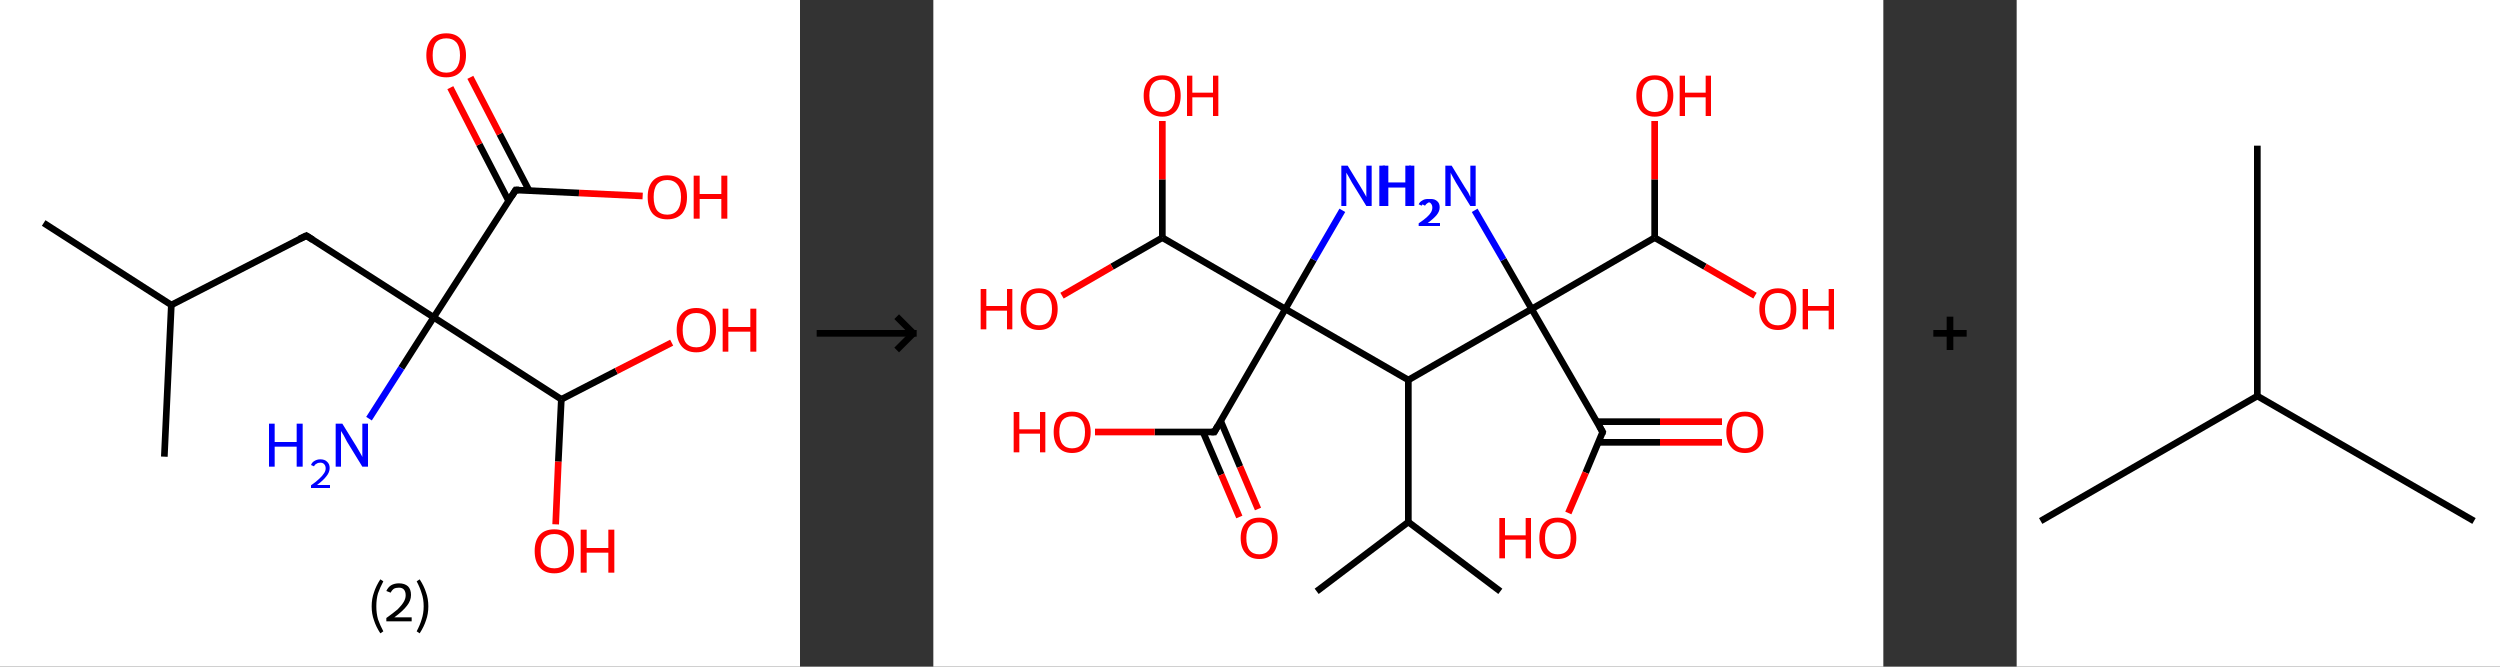 <?xml version='1.0' encoding='ASCII' standalone='yes'?>
<svg xmlns="http://www.w3.org/2000/svg" xmlns:xlink="http://www.w3.org/1999/xlink" version="1.1" width="750.0px" viewBox="0 0 750.0 200.0" height="200.0px">
  <rect x="0" y="0" width="750.0" height="200.0" fill="#333333" stroke="none"/>
  <g>
    <g transform="translate(0, 0) scale(1 1) "><!-- END OF HEADER -->
<rect style="opacity:1.0;fill:#FFFFFF;stroke:none" width="240.0" height="200.0" x="0.0" y="0.0"> </rect>
<path class="bond-0 atom-0 atom-1" d="M 13.1,66.9 L 51.4,91.5" style="fill:none;fill-rule:evenodd;stroke:#000000;stroke-width:2.0px;stroke-linecap:butt;stroke-linejoin:miter;stroke-opacity:1"/>
<path class="bond-1 atom-1 atom-2" d="M 51.4,91.5 L 49.3,137.0" style="fill:none;fill-rule:evenodd;stroke:#000000;stroke-width:2.0px;stroke-linecap:butt;stroke-linejoin:miter;stroke-opacity:1"/>
<path class="bond-2 atom-1 atom-3" d="M 51.4,91.5 L 91.9,70.7" style="fill:none;fill-rule:evenodd;stroke:#000000;stroke-width:2.0px;stroke-linecap:butt;stroke-linejoin:miter;stroke-opacity:1"/>
<path class="bond-3 atom-3 atom-4" d="M 91.9,70.7 L 130.1,95.2" style="fill:none;fill-rule:evenodd;stroke:#000000;stroke-width:2.0px;stroke-linecap:butt;stroke-linejoin:miter;stroke-opacity:1"/>
<path class="bond-4 atom-4 atom-5" d="M 130.1,95.2 L 120.4,110.4" style="fill:none;fill-rule:evenodd;stroke:#000000;stroke-width:2.0px;stroke-linecap:butt;stroke-linejoin:miter;stroke-opacity:1"/>
<path class="bond-4 atom-4 atom-5" d="M 120.4,110.4 L 110.7,125.6" style="fill:none;fill-rule:evenodd;stroke:#0000FF;stroke-width:2.0px;stroke-linecap:butt;stroke-linejoin:miter;stroke-opacity:1"/>
<path class="bond-5 atom-4 atom-6" d="M 130.1,95.2 L 154.7,57.0" style="fill:none;fill-rule:evenodd;stroke:#000000;stroke-width:2.0px;stroke-linecap:butt;stroke-linejoin:miter;stroke-opacity:1"/>
<path class="bond-6 atom-6 atom-7" d="M 158.7,57.1 L 149.9,40.2" style="fill:none;fill-rule:evenodd;stroke:#000000;stroke-width:2.0px;stroke-linecap:butt;stroke-linejoin:miter;stroke-opacity:1"/>
<path class="bond-6 atom-6 atom-7" d="M 149.9,40.2 L 141.1,23.2" style="fill:none;fill-rule:evenodd;stroke:#FF0000;stroke-width:2.0px;stroke-linecap:butt;stroke-linejoin:miter;stroke-opacity:1"/>
<path class="bond-6 atom-6 atom-7" d="M 152.6,60.3 L 143.8,43.3" style="fill:none;fill-rule:evenodd;stroke:#000000;stroke-width:2.0px;stroke-linecap:butt;stroke-linejoin:miter;stroke-opacity:1"/>
<path class="bond-6 atom-6 atom-7" d="M 143.8,43.3 L 135.1,26.3" style="fill:none;fill-rule:evenodd;stroke:#FF0000;stroke-width:2.0px;stroke-linecap:butt;stroke-linejoin:miter;stroke-opacity:1"/>
<path class="bond-7 atom-6 atom-8" d="M 154.7,57.0 L 173.7,57.9" style="fill:none;fill-rule:evenodd;stroke:#000000;stroke-width:2.0px;stroke-linecap:butt;stroke-linejoin:miter;stroke-opacity:1"/>
<path class="bond-7 atom-6 atom-8" d="M 173.7,57.9 L 192.8,58.8" style="fill:none;fill-rule:evenodd;stroke:#FF0000;stroke-width:2.0px;stroke-linecap:butt;stroke-linejoin:miter;stroke-opacity:1"/>
<path class="bond-8 atom-4 atom-9" d="M 130.1,95.2 L 168.4,119.8" style="fill:none;fill-rule:evenodd;stroke:#000000;stroke-width:2.0px;stroke-linecap:butt;stroke-linejoin:miter;stroke-opacity:1"/>
<path class="bond-9 atom-9 atom-10" d="M 168.4,119.8 L 167.5,138.5" style="fill:none;fill-rule:evenodd;stroke:#000000;stroke-width:2.0px;stroke-linecap:butt;stroke-linejoin:miter;stroke-opacity:1"/>
<path class="bond-9 atom-9 atom-10" d="M 167.5,138.5 L 166.7,157.3" style="fill:none;fill-rule:evenodd;stroke:#FF0000;stroke-width:2.0px;stroke-linecap:butt;stroke-linejoin:miter;stroke-opacity:1"/>
<path class="bond-10 atom-9 atom-11" d="M 168.4,119.8 L 184.9,111.3" style="fill:none;fill-rule:evenodd;stroke:#000000;stroke-width:2.0px;stroke-linecap:butt;stroke-linejoin:miter;stroke-opacity:1"/>
<path class="bond-10 atom-9 atom-11" d="M 184.9,111.3 L 201.5,102.8" style="fill:none;fill-rule:evenodd;stroke:#FF0000;stroke-width:2.0px;stroke-linecap:butt;stroke-linejoin:miter;stroke-opacity:1"/>
<path d="M 89.8,71.7 L 91.9,70.7 L 93.8,71.9" style="fill:none;stroke:#000000;stroke-width:2.0px;stroke-linecap:butt;stroke-linejoin:miter;stroke-opacity:1;"/>
<path d="M 153.5,58.9 L 154.7,57.0 L 155.7,57.0" style="fill:none;stroke:#000000;stroke-width:2.0px;stroke-linecap:butt;stroke-linejoin:miter;stroke-opacity:1;"/>
<path class="atom-5" d="M 80.7 127.1 L 82.4 127.1 L 82.4 132.6 L 89.0 132.6 L 89.0 127.1 L 90.8 127.1 L 90.8 140.0 L 89.0 140.0 L 89.0 134.0 L 82.4 134.0 L 82.4 140.0 L 80.7 140.0 L 80.7 127.1 " fill="#0000FF"/>
<path class="atom-5" d="M 93.3 139.5 Q 93.6 138.7, 94.3 138.3 Q 95.1 137.8, 96.1 137.8 Q 97.4 137.8, 98.1 138.5 Q 98.9 139.2, 98.9 140.4 Q 98.9 141.7, 97.9 142.9 Q 97.0 144.1, 95.1 145.5 L 99.0 145.5 L 99.0 146.4 L 93.3 146.4 L 93.3 145.6 Q 94.9 144.5, 95.8 143.6 Q 96.7 142.8, 97.2 142.0 Q 97.7 141.3, 97.7 140.5 Q 97.7 139.7, 97.2 139.2 Q 96.8 138.8, 96.1 138.8 Q 95.4 138.8, 95.0 139.1 Q 94.5 139.3, 94.2 139.9 L 93.3 139.5 " fill="#0000FF"/>
<path class="atom-5" d="M 102.7 127.1 L 106.9 133.9 Q 107.3 134.6, 108.0 135.8 Q 108.7 137.0, 108.7 137.1 L 108.7 127.1 L 110.4 127.1 L 110.4 140.0 L 108.7 140.0 L 104.1 132.5 Q 103.6 131.6, 103.1 130.6 Q 102.5 129.6, 102.3 129.3 L 102.3 140.0 L 100.7 140.0 L 100.7 127.1 L 102.7 127.1 " fill="#0000FF"/>
<path class="atom-7" d="M 127.9 16.6 Q 127.9 13.5, 129.5 11.7 Q 131.0 10.0, 133.9 10.0 Q 136.7 10.0, 138.2 11.7 Q 139.8 13.5, 139.8 16.6 Q 139.8 19.7, 138.2 21.5 Q 136.7 23.2, 133.9 23.2 Q 131.0 23.2, 129.5 21.5 Q 127.9 19.7, 127.9 16.6 M 133.9 21.8 Q 135.8 21.8, 136.9 20.5 Q 138.0 19.1, 138.0 16.6 Q 138.0 14.0, 136.9 12.7 Q 135.8 11.5, 133.9 11.5 Q 131.9 11.5, 130.8 12.7 Q 129.8 14.0, 129.8 16.6 Q 129.8 19.2, 130.8 20.5 Q 131.9 21.8, 133.9 21.8 " fill="#FF0000"/>
<path class="atom-8" d="M 194.3 59.1 Q 194.3 56.0, 195.8 54.3 Q 197.3 52.6, 200.2 52.6 Q 203.0 52.6, 204.6 54.3 Q 206.1 56.0, 206.1 59.1 Q 206.1 62.3, 204.6 64.1 Q 203.0 65.8, 200.2 65.8 Q 197.3 65.8, 195.8 64.1 Q 194.3 62.3, 194.3 59.1 M 200.2 64.4 Q 202.1 64.4, 203.2 63.1 Q 204.3 61.7, 204.3 59.1 Q 204.3 56.6, 203.2 55.3 Q 202.1 54.0, 200.2 54.0 Q 198.2 54.0, 197.1 55.3 Q 196.1 56.6, 196.1 59.1 Q 196.1 61.7, 197.1 63.1 Q 198.2 64.4, 200.2 64.4 " fill="#FF0000"/>
<path class="atom-8" d="M 208.1 52.7 L 209.9 52.7 L 209.9 58.2 L 216.4 58.2 L 216.4 52.7 L 218.2 52.7 L 218.2 65.6 L 216.4 65.6 L 216.4 59.7 L 209.9 59.7 L 209.9 65.6 L 208.1 65.6 L 208.1 52.7 " fill="#FF0000"/>
<path class="atom-10" d="M 160.4 165.3 Q 160.4 162.2, 161.9 160.5 Q 163.4 158.8, 166.3 158.8 Q 169.1 158.8, 170.7 160.5 Q 172.2 162.2, 172.2 165.3 Q 172.2 168.5, 170.7 170.2 Q 169.1 172.0, 166.3 172.0 Q 163.4 172.0, 161.9 170.2 Q 160.4 168.5, 160.4 165.3 M 166.3 170.5 Q 168.2 170.5, 169.3 169.2 Q 170.4 167.9, 170.4 165.3 Q 170.4 162.8, 169.3 161.5 Q 168.2 160.2, 166.3 160.2 Q 164.3 160.2, 163.2 161.5 Q 162.2 162.8, 162.2 165.3 Q 162.2 167.9, 163.2 169.2 Q 164.3 170.5, 166.3 170.5 " fill="#FF0000"/>
<path class="atom-10" d="M 174.2 158.9 L 176.0 158.9 L 176.0 164.4 L 182.5 164.4 L 182.5 158.9 L 184.3 158.9 L 184.3 171.8 L 182.5 171.8 L 182.5 165.8 L 176.0 165.8 L 176.0 171.8 L 174.2 171.8 L 174.2 158.9 " fill="#FF0000"/>
<path class="atom-11" d="M 203.0 99.0 Q 203.0 95.9, 204.5 94.2 Q 206.0 92.4, 208.9 92.4 Q 211.7 92.4, 213.3 94.2 Q 214.8 95.9, 214.8 99.0 Q 214.8 102.1, 213.2 103.9 Q 211.7 105.7, 208.9 105.7 Q 206.0 105.7, 204.5 103.9 Q 203.0 102.1, 203.0 99.0 M 208.9 104.2 Q 210.8 104.2, 211.9 102.9 Q 213.0 101.6, 213.0 99.0 Q 213.0 96.5, 211.9 95.2 Q 210.8 93.9, 208.9 93.9 Q 206.9 93.9, 205.8 95.2 Q 204.8 96.5, 204.8 99.0 Q 204.8 101.6, 205.8 102.9 Q 206.9 104.2, 208.9 104.2 " fill="#FF0000"/>
<path class="atom-11" d="M 216.8 92.6 L 218.5 92.6 L 218.5 98.1 L 225.1 98.1 L 225.1 92.6 L 226.9 92.6 L 226.9 105.5 L 225.1 105.5 L 225.1 99.5 L 218.5 99.5 L 218.5 105.5 L 216.8 105.5 L 216.8 92.6 " fill="#FF0000"/>
<path class="legend" d="M 111.5 181.9 Q 111.5 179.6, 112.2 177.7 Q 112.8 175.8, 114.1 173.8 L 115.0 174.4 Q 114.0 176.3, 113.4 178.0 Q 112.9 179.7, 112.9 181.9 Q 112.9 184.0, 113.4 185.8 Q 114.0 187.5, 115.0 189.4 L 114.1 190.0 Q 112.8 188.0, 112.2 186.1 Q 111.5 184.2, 111.5 181.9 " fill="#000000"/>
<path class="legend" d="M 115.9 177.3 Q 116.4 176.2, 117.3 175.6 Q 118.3 175.0, 119.7 175.0 Q 121.4 175.0, 122.4 175.9 Q 123.3 176.8, 123.3 178.5 Q 123.3 180.2, 122.1 181.7 Q 120.9 183.3, 118.3 185.2 L 123.5 185.2 L 123.5 186.4 L 115.9 186.4 L 115.9 185.4 Q 118.0 183.9, 119.3 182.8 Q 120.5 181.6, 121.1 180.6 Q 121.7 179.6, 121.7 178.6 Q 121.7 177.5, 121.2 176.9 Q 120.7 176.3, 119.7 176.3 Q 118.8 176.3, 118.2 176.6 Q 117.6 177.0, 117.2 177.8 L 115.9 177.3 " fill="#000000"/>
<path class="legend" d="M 128.5 181.9 Q 128.5 184.2, 127.8 186.1 Q 127.2 188.0, 125.9 190.0 L 125.0 189.4 Q 126.0 187.5, 126.5 185.8 Q 127.1 184.0, 127.1 181.9 Q 127.1 179.7, 126.5 178.0 Q 126.0 176.3, 125.0 174.4 L 125.9 173.8 Q 127.2 175.8, 127.8 177.7 Q 128.5 179.6, 128.5 181.9 " fill="#000000"/>
</g>
    <g transform="translate(240.0, 0) scale(1 1) "><line x1="5" y1="100" x2="35" y2="100" style="stroke:rgb(0,0,0);stroke-width:2"/>
  <line x1="34" y1="100" x2="29" y2="95" style="stroke:rgb(0,0,0);stroke-width:2"/>
  <line x1="34" y1="100" x2="29" y2="105" style="stroke:rgb(0,0,0);stroke-width:2"/>
</g>
    <g transform="translate(280.0, 0) scale(1 1) "><!-- END OF HEADER -->
<rect style="opacity:1.0;fill:#FFFFFF;stroke:none" width="285.0" height="200.0" x="0.0" y="0.0"> </rect>
<path class="bond-0 atom-0 atom-1" d="M 170.1,177.4 L 142.5,156.6" style="fill:none;fill-rule:evenodd;stroke:#000000;stroke-width:2.0px;stroke-linecap:butt;stroke-linejoin:miter;stroke-opacity:1"/>
<path class="bond-1 atom-1 atom-2" d="M 142.5,156.6 L 115.0,177.4" style="fill:none;fill-rule:evenodd;stroke:#000000;stroke-width:2.0px;stroke-linecap:butt;stroke-linejoin:miter;stroke-opacity:1"/>
<path class="bond-2 atom-1 atom-3" d="M 142.5,156.6 L 142.5,114.0" style="fill:none;fill-rule:evenodd;stroke:#000000;stroke-width:2.0px;stroke-linecap:butt;stroke-linejoin:miter;stroke-opacity:1"/>
<path class="bond-3 atom-3 atom-4" d="M 142.5,114.0 L 179.5,92.7" style="fill:none;fill-rule:evenodd;stroke:#000000;stroke-width:2.0px;stroke-linecap:butt;stroke-linejoin:miter;stroke-opacity:1"/>
<path class="bond-4 atom-4 atom-5" d="M 179.5,92.7 L 171.0,77.9" style="fill:none;fill-rule:evenodd;stroke:#000000;stroke-width:2.0px;stroke-linecap:butt;stroke-linejoin:miter;stroke-opacity:1"/>
<path class="bond-4 atom-4 atom-5" d="M 171.0,77.9 L 162.4,63.1" style="fill:none;fill-rule:evenodd;stroke:#0000FF;stroke-width:2.0px;stroke-linecap:butt;stroke-linejoin:miter;stroke-opacity:1"/>
<path class="bond-5 atom-4 atom-6" d="M 179.5,92.7 L 200.8,129.6" style="fill:none;fill-rule:evenodd;stroke:#000000;stroke-width:2.0px;stroke-linecap:butt;stroke-linejoin:miter;stroke-opacity:1"/>
<path class="bond-6 atom-6 atom-7" d="M 199.5,132.7 L 218.0,132.7" style="fill:none;fill-rule:evenodd;stroke:#000000;stroke-width:2.0px;stroke-linecap:butt;stroke-linejoin:miter;stroke-opacity:1"/>
<path class="bond-6 atom-6 atom-7" d="M 218.0,132.7 L 236.6,132.7" style="fill:none;fill-rule:evenodd;stroke:#FF0000;stroke-width:2.0px;stroke-linecap:butt;stroke-linejoin:miter;stroke-opacity:1"/>
<path class="bond-6 atom-6 atom-7" d="M 199.0,126.5 L 218.0,126.5" style="fill:none;fill-rule:evenodd;stroke:#000000;stroke-width:2.0px;stroke-linecap:butt;stroke-linejoin:miter;stroke-opacity:1"/>
<path class="bond-6 atom-6 atom-7" d="M 218.0,126.5 L 236.6,126.5" style="fill:none;fill-rule:evenodd;stroke:#FF0000;stroke-width:2.0px;stroke-linecap:butt;stroke-linejoin:miter;stroke-opacity:1"/>
<path class="bond-7 atom-6 atom-8" d="M 200.8,129.6 L 195.7,141.8" style="fill:none;fill-rule:evenodd;stroke:#000000;stroke-width:2.0px;stroke-linecap:butt;stroke-linejoin:miter;stroke-opacity:1"/>
<path class="bond-7 atom-6 atom-8" d="M 195.7,141.8 L 190.5,153.9" style="fill:none;fill-rule:evenodd;stroke:#FF0000;stroke-width:2.0px;stroke-linecap:butt;stroke-linejoin:miter;stroke-opacity:1"/>
<path class="bond-8 atom-4 atom-9" d="M 179.5,92.7 L 216.4,71.3" style="fill:none;fill-rule:evenodd;stroke:#000000;stroke-width:2.0px;stroke-linecap:butt;stroke-linejoin:miter;stroke-opacity:1"/>
<path class="bond-9 atom-9 atom-10" d="M 216.4,71.3 L 216.4,53.8" style="fill:none;fill-rule:evenodd;stroke:#000000;stroke-width:2.0px;stroke-linecap:butt;stroke-linejoin:miter;stroke-opacity:1"/>
<path class="bond-9 atom-9 atom-10" d="M 216.4,53.8 L 216.4,36.3" style="fill:none;fill-rule:evenodd;stroke:#FF0000;stroke-width:2.0px;stroke-linecap:butt;stroke-linejoin:miter;stroke-opacity:1"/>
<path class="bond-10 atom-9 atom-11" d="M 216.4,71.3 L 231.5,80.0" style="fill:none;fill-rule:evenodd;stroke:#000000;stroke-width:2.0px;stroke-linecap:butt;stroke-linejoin:miter;stroke-opacity:1"/>
<path class="bond-10 atom-9 atom-11" d="M 231.5,80.0 L 246.5,88.7" style="fill:none;fill-rule:evenodd;stroke:#FF0000;stroke-width:2.0px;stroke-linecap:butt;stroke-linejoin:miter;stroke-opacity:1"/>
<path class="bond-11 atom-3 atom-12" d="M 142.5,114.0 L 105.6,92.7" style="fill:none;fill-rule:evenodd;stroke:#000000;stroke-width:2.0px;stroke-linecap:butt;stroke-linejoin:miter;stroke-opacity:1"/>
<path class="bond-12 atom-12 atom-13" d="M 105.6,92.7 L 114.1,77.9" style="fill:none;fill-rule:evenodd;stroke:#000000;stroke-width:2.0px;stroke-linecap:butt;stroke-linejoin:miter;stroke-opacity:1"/>
<path class="bond-12 atom-12 atom-13" d="M 114.1,77.9 L 122.7,63.1" style="fill:none;fill-rule:evenodd;stroke:#0000FF;stroke-width:2.0px;stroke-linecap:butt;stroke-linejoin:miter;stroke-opacity:1"/>
<path class="bond-13 atom-12 atom-14" d="M 105.6,92.7 L 84.3,129.6" style="fill:none;fill-rule:evenodd;stroke:#000000;stroke-width:2.0px;stroke-linecap:butt;stroke-linejoin:miter;stroke-opacity:1"/>
<path class="bond-14 atom-14 atom-15" d="M 80.9,129.6 L 86.4,142.4" style="fill:none;fill-rule:evenodd;stroke:#000000;stroke-width:2.0px;stroke-linecap:butt;stroke-linejoin:miter;stroke-opacity:1"/>
<path class="bond-14 atom-14 atom-15" d="M 86.4,142.4 L 91.8,155.1" style="fill:none;fill-rule:evenodd;stroke:#FF0000;stroke-width:2.0px;stroke-linecap:butt;stroke-linejoin:miter;stroke-opacity:1"/>
<path class="bond-14 atom-14 atom-15" d="M 86.2,126.3 L 92.0,140.0" style="fill:none;fill-rule:evenodd;stroke:#000000;stroke-width:2.0px;stroke-linecap:butt;stroke-linejoin:miter;stroke-opacity:1"/>
<path class="bond-14 atom-14 atom-15" d="M 92.0,140.0 L 97.4,152.7" style="fill:none;fill-rule:evenodd;stroke:#FF0000;stroke-width:2.0px;stroke-linecap:butt;stroke-linejoin:miter;stroke-opacity:1"/>
<path class="bond-15 atom-14 atom-16" d="M 84.3,129.6 L 66.4,129.6" style="fill:none;fill-rule:evenodd;stroke:#000000;stroke-width:2.0px;stroke-linecap:butt;stroke-linejoin:miter;stroke-opacity:1"/>
<path class="bond-15 atom-14 atom-16" d="M 66.4,129.6 L 48.5,129.6" style="fill:none;fill-rule:evenodd;stroke:#FF0000;stroke-width:2.0px;stroke-linecap:butt;stroke-linejoin:miter;stroke-opacity:1"/>
<path class="bond-16 atom-12 atom-17" d="M 105.6,92.7 L 68.7,71.3" style="fill:none;fill-rule:evenodd;stroke:#000000;stroke-width:2.0px;stroke-linecap:butt;stroke-linejoin:miter;stroke-opacity:1"/>
<path class="bond-17 atom-17 atom-18" d="M 68.7,71.3 L 68.7,53.8" style="fill:none;fill-rule:evenodd;stroke:#000000;stroke-width:2.0px;stroke-linecap:butt;stroke-linejoin:miter;stroke-opacity:1"/>
<path class="bond-17 atom-17 atom-18" d="M 68.7,53.8 L 68.7,36.3" style="fill:none;fill-rule:evenodd;stroke:#FF0000;stroke-width:2.0px;stroke-linecap:butt;stroke-linejoin:miter;stroke-opacity:1"/>
<path class="bond-18 atom-17 atom-19" d="M 68.7,71.3 L 53.6,80.0" style="fill:none;fill-rule:evenodd;stroke:#000000;stroke-width:2.0px;stroke-linecap:butt;stroke-linejoin:miter;stroke-opacity:1"/>
<path class="bond-18 atom-17 atom-19" d="M 53.6,80.0 L 38.6,88.7" style="fill:none;fill-rule:evenodd;stroke:#FF0000;stroke-width:2.0px;stroke-linecap:butt;stroke-linejoin:miter;stroke-opacity:1"/>
<path d="M 199.8,127.8 L 200.8,129.6 L 200.6,130.2" style="fill:none;stroke:#000000;stroke-width:2.0px;stroke-linecap:butt;stroke-linejoin:miter;stroke-opacity:1;"/>
<path d="M 85.3,127.8 L 84.3,129.6 L 83.4,129.6" style="fill:none;stroke:#000000;stroke-width:2.0px;stroke-linecap:butt;stroke-linejoin:miter;stroke-opacity:1;"/>
<path class="atom-5" d="M 134.8 49.7 L 136.5 49.7 L 136.5 54.8 L 142.7 54.8 L 142.7 49.7 L 144.3 49.7 L 144.3 61.8 L 142.7 61.8 L 142.7 56.2 L 136.5 56.2 L 136.5 61.8 L 134.8 61.8 L 134.8 49.7 " fill="#0000FF"/>
<path class="atom-5" d="M 146.7 61.3 Q 147.0 60.6, 147.7 60.2 Q 148.4 59.7, 149.3 59.7 Q 150.5 59.7, 151.2 60.4 Q 151.9 61.0, 151.9 62.2 Q 151.9 63.4, 151.0 64.5 Q 150.1 65.6, 148.3 66.9 L 152.0 66.9 L 152.0 67.8 L 146.6 67.8 L 146.6 67.0 Q 148.1 66.0, 149.0 65.2 Q 149.9 64.4, 150.3 63.7 Q 150.8 63.0, 150.8 62.3 Q 150.8 61.5, 150.4 61.1 Q 150.0 60.6, 149.3 60.6 Q 148.7 60.6, 148.3 60.9 Q 147.8 61.2, 147.5 61.7 L 146.7 61.3 " fill="#0000FF"/>
<path class="atom-5" d="M 155.5 49.7 L 159.4 56.1 Q 159.8 56.7, 160.5 57.8 Q 161.1 59.0, 161.1 59.1 L 161.1 49.7 L 162.7 49.7 L 162.7 61.8 L 161.1 61.8 L 156.8 54.8 Q 156.3 53.9, 155.8 53.0 Q 155.3 52.1, 155.2 51.8 L 155.2 61.8 L 153.6 61.8 L 153.6 49.7 L 155.5 49.7 " fill="#0000FF"/>
<path class="atom-7" d="M 237.9 129.6 Q 237.9 126.7, 239.4 125.1 Q 240.8 123.5, 243.5 123.5 Q 246.2 123.5, 247.6 125.1 Q 249.0 126.7, 249.0 129.6 Q 249.0 132.6, 247.6 134.2 Q 246.1 135.9, 243.5 135.9 Q 240.8 135.9, 239.4 134.2 Q 237.9 132.6, 237.9 129.6 M 243.5 134.5 Q 245.3 134.5, 246.3 133.3 Q 247.3 132.1, 247.3 129.6 Q 247.3 127.3, 246.3 126.1 Q 245.3 124.9, 243.5 124.9 Q 241.6 124.9, 240.6 126.0 Q 239.6 127.2, 239.6 129.6 Q 239.6 132.1, 240.6 133.3 Q 241.6 134.5, 243.5 134.5 " fill="#FF0000"/>
<path class="atom-8" d="M 169.8 155.4 L 171.5 155.4 L 171.5 160.6 L 177.7 160.6 L 177.7 155.4 L 179.3 155.4 L 179.3 167.5 L 177.7 167.5 L 177.7 161.9 L 171.5 161.9 L 171.5 167.5 L 169.8 167.5 L 169.8 155.4 " fill="#FF0000"/>
<path class="atom-8" d="M 181.8 161.4 Q 181.8 158.5, 183.2 156.9 Q 184.6 155.3, 187.3 155.3 Q 190.0 155.3, 191.4 156.9 Q 192.9 158.5, 192.9 161.4 Q 192.9 164.4, 191.4 166.0 Q 190.0 167.7, 187.3 167.7 Q 184.7 167.7, 183.2 166.0 Q 181.8 164.4, 181.8 161.4 M 187.3 166.3 Q 189.2 166.3, 190.2 165.1 Q 191.2 163.9, 191.2 161.4 Q 191.2 159.1, 190.2 157.9 Q 189.2 156.7, 187.3 156.7 Q 185.5 156.7, 184.5 157.9 Q 183.5 159.0, 183.5 161.4 Q 183.5 163.9, 184.5 165.1 Q 185.5 166.3, 187.3 166.3 " fill="#FF0000"/>
<path class="atom-10" d="M 210.9 28.7 Q 210.9 25.8, 212.3 24.2 Q 213.8 22.6, 216.4 22.6 Q 219.1 22.6, 220.5 24.2 Q 222.0 25.8, 222.0 28.7 Q 222.0 31.6, 220.5 33.3 Q 219.1 35.0, 216.4 35.0 Q 213.8 35.0, 212.3 33.3 Q 210.9 31.7, 210.9 28.7 M 216.4 33.6 Q 218.3 33.6, 219.3 32.4 Q 220.3 31.1, 220.3 28.7 Q 220.3 26.3, 219.3 25.1 Q 218.3 23.9, 216.4 23.9 Q 214.6 23.9, 213.6 25.1 Q 212.6 26.3, 212.6 28.7 Q 212.6 31.1, 213.6 32.4 Q 214.6 33.6, 216.4 33.6 " fill="#FF0000"/>
<path class="atom-10" d="M 223.9 22.7 L 225.5 22.7 L 225.5 27.8 L 231.7 27.8 L 231.7 22.7 L 233.3 22.7 L 233.3 34.8 L 231.7 34.8 L 231.7 29.2 L 225.5 29.2 L 225.5 34.8 L 223.9 34.8 L 223.9 22.7 " fill="#FF0000"/>
<path class="atom-11" d="M 247.8 92.7 Q 247.8 89.8, 249.3 88.2 Q 250.7 86.5, 253.4 86.5 Q 256.1 86.5, 257.5 88.2 Q 258.9 89.8, 258.9 92.7 Q 258.9 95.6, 257.5 97.3 Q 256.0 99.0, 253.4 99.0 Q 250.7 99.0, 249.3 97.3 Q 247.8 95.6, 247.8 92.7 M 253.4 97.6 Q 255.2 97.6, 256.2 96.4 Q 257.2 95.1, 257.2 92.7 Q 257.2 90.3, 256.2 89.1 Q 255.2 87.9, 253.4 87.9 Q 251.5 87.9, 250.5 89.1 Q 249.5 90.3, 249.5 92.7 Q 249.5 95.1, 250.5 96.4 Q 251.5 97.6, 253.4 97.6 " fill="#FF0000"/>
<path class="atom-11" d="M 260.8 86.7 L 262.4 86.7 L 262.4 91.8 L 268.6 91.8 L 268.6 86.7 L 270.2 86.7 L 270.2 98.8 L 268.6 98.8 L 268.6 93.2 L 262.4 93.2 L 262.4 98.8 L 260.8 98.8 L 260.8 86.7 " fill="#FF0000"/>
<path class="atom-13" d="M 124.3 49.7 L 128.2 56.1 Q 128.6 56.7, 129.2 57.8 Q 129.9 59.0, 129.9 59.1 L 129.9 49.7 L 131.5 49.7 L 131.5 61.8 L 129.9 61.8 L 125.6 54.8 Q 125.1 53.9, 124.6 53.0 Q 124.1 52.1, 123.9 51.8 L 123.9 61.8 L 122.4 61.8 L 122.4 49.7 L 124.3 49.7 " fill="#0000FF"/>
<path class="atom-13" d="M 133.8 49.7 L 135.5 49.7 L 135.5 54.8 L 141.6 54.8 L 141.6 49.7 L 143.3 49.7 L 143.3 61.8 L 141.6 61.8 L 141.6 56.2 L 135.5 56.2 L 135.5 61.8 L 133.8 61.8 L 133.8 49.7 " fill="#0000FF"/>
<path class="atom-13" d="M 145.6 61.3 Q 145.9 60.6, 146.6 60.2 Q 147.3 59.7, 148.3 59.7 Q 149.5 59.7, 150.2 60.4 Q 150.9 61.0, 150.9 62.2 Q 150.9 63.4, 150.0 64.5 Q 149.1 65.6, 147.3 66.9 L 151.0 66.9 L 151.0 67.8 L 145.6 67.8 L 145.6 67.0 Q 147.1 66.0, 148.0 65.2 Q 148.9 64.4, 149.3 63.7 Q 149.7 63.0, 149.7 62.3 Q 149.7 61.5, 149.3 61.1 Q 149.0 60.6, 148.3 60.6 Q 147.7 60.6, 147.2 60.9 Q 146.8 61.2, 146.5 61.7 L 145.6 61.3 " fill="#0000FF"/>
<path class="atom-15" d="M 92.2 161.4 Q 92.2 158.5, 93.7 156.9 Q 95.1 155.3, 97.8 155.3 Q 100.5 155.3, 101.9 156.9 Q 103.3 158.5, 103.3 161.4 Q 103.3 164.4, 101.9 166.0 Q 100.4 167.7, 97.8 167.7 Q 95.1 167.7, 93.7 166.0 Q 92.2 164.4, 92.2 161.4 M 97.8 166.3 Q 99.6 166.3, 100.6 165.1 Q 101.6 163.9, 101.6 161.4 Q 101.6 159.1, 100.6 157.9 Q 99.6 156.7, 97.8 156.7 Q 95.9 156.7, 94.9 157.9 Q 93.9 159.0, 93.9 161.4 Q 93.9 163.9, 94.9 165.1 Q 95.9 166.3, 97.8 166.3 " fill="#FF0000"/>
<path class="atom-16" d="M 24.1 123.6 L 25.8 123.6 L 25.8 128.8 L 32.0 128.8 L 32.0 123.6 L 33.6 123.6 L 33.6 135.7 L 32.0 135.7 L 32.0 130.1 L 25.8 130.1 L 25.8 135.7 L 24.1 135.7 L 24.1 123.6 " fill="#FF0000"/>
<path class="atom-16" d="M 36.1 129.6 Q 36.1 126.7, 37.5 125.1 Q 38.9 123.5, 41.6 123.5 Q 44.3 123.5, 45.7 125.1 Q 47.2 126.7, 47.2 129.6 Q 47.2 132.6, 45.7 134.2 Q 44.3 135.9, 41.6 135.9 Q 39.0 135.9, 37.5 134.2 Q 36.1 132.6, 36.1 129.6 M 41.6 134.5 Q 43.5 134.5, 44.5 133.3 Q 45.5 132.1, 45.5 129.6 Q 45.5 127.3, 44.5 126.1 Q 43.5 124.9, 41.6 124.9 Q 39.8 124.9, 38.8 126.0 Q 37.8 127.2, 37.8 129.6 Q 37.8 132.1, 38.8 133.3 Q 39.8 134.5, 41.6 134.5 " fill="#FF0000"/>
<path class="atom-18" d="M 63.1 28.7 Q 63.1 25.8, 64.6 24.2 Q 66.0 22.6, 68.7 22.6 Q 71.3 22.6, 72.8 24.2 Q 74.2 25.8, 74.2 28.7 Q 74.2 31.6, 72.8 33.3 Q 71.3 35.0, 68.7 35.0 Q 66.0 35.0, 64.6 33.3 Q 63.1 31.7, 63.1 28.7 M 68.7 33.6 Q 70.5 33.6, 71.5 32.4 Q 72.5 31.1, 72.5 28.7 Q 72.5 26.3, 71.5 25.1 Q 70.5 23.9, 68.7 23.9 Q 66.8 23.9, 65.8 25.1 Q 64.8 26.3, 64.8 28.7 Q 64.8 31.1, 65.8 32.4 Q 66.8 33.6, 68.7 33.6 " fill="#FF0000"/>
<path class="atom-18" d="M 76.1 22.7 L 77.7 22.7 L 77.7 27.8 L 83.9 27.8 L 83.9 22.7 L 85.5 22.7 L 85.5 34.8 L 83.9 34.8 L 83.9 29.2 L 77.7 29.2 L 77.7 34.8 L 76.1 34.8 L 76.1 22.7 " fill="#FF0000"/>
<path class="atom-19" d="M 14.2 86.7 L 15.9 86.7 L 15.9 91.8 L 22.1 91.8 L 22.1 86.7 L 23.7 86.7 L 23.7 98.8 L 22.1 98.8 L 22.1 93.2 L 15.9 93.2 L 15.9 98.8 L 14.2 98.8 L 14.2 86.7 " fill="#FF0000"/>
<path class="atom-19" d="M 26.2 92.7 Q 26.2 89.8, 27.6 88.2 Q 29.0 86.5, 31.7 86.5 Q 34.4 86.5, 35.8 88.2 Q 37.3 89.8, 37.3 92.7 Q 37.3 95.6, 35.8 97.3 Q 34.4 99.0, 31.7 99.0 Q 29.1 99.0, 27.6 97.3 Q 26.2 95.6, 26.2 92.7 M 31.7 97.6 Q 33.6 97.6, 34.6 96.4 Q 35.6 95.1, 35.6 92.7 Q 35.6 90.3, 34.6 89.1 Q 33.6 87.9, 31.7 87.9 Q 29.9 87.9, 28.9 89.1 Q 27.9 90.3, 27.9 92.7 Q 27.9 95.1, 28.9 96.4 Q 29.9 97.6, 31.7 97.6 " fill="#FF0000"/>
</g>
    <g transform="translate(565.0, 0) scale(1 1) "><line x1="15" y1="100" x2="25" y2="100" style="stroke:rgb(0,0,0);stroke-width:2"/>
  <line x1="20" y1="95" x2="20" y2="105" style="stroke:rgb(0,0,0);stroke-width:2"/>
</g>
    <g transform="translate(605.0, 0) scale(1 1) "><!-- END OF HEADER -->
<rect style="opacity:1.0;fill:#FFFFFF;stroke:none" width="145.0" height="200.0" x="0.0" y="0.0"> </rect>
<path class="bond-0 atom-0 atom-1" d="M 7.2,156.3 L 72.2,118.8" style="fill:none;fill-rule:evenodd;stroke:#000000;stroke-width:2.0px;stroke-linecap:butt;stroke-linejoin:miter;stroke-opacity:1"/>
<path class="bond-1 atom-1 atom-2" d="M 72.2,118.8 L 137.2,156.3" style="fill:none;fill-rule:evenodd;stroke:#000000;stroke-width:2.0px;stroke-linecap:butt;stroke-linejoin:miter;stroke-opacity:1"/>
<path class="bond-2 atom-1 atom-3" d="M 72.2,118.8 L 72.2,43.7" style="fill:none;fill-rule:evenodd;stroke:#000000;stroke-width:2.0px;stroke-linecap:butt;stroke-linejoin:miter;stroke-opacity:1"/>
</g>
  </g>
</svg>

